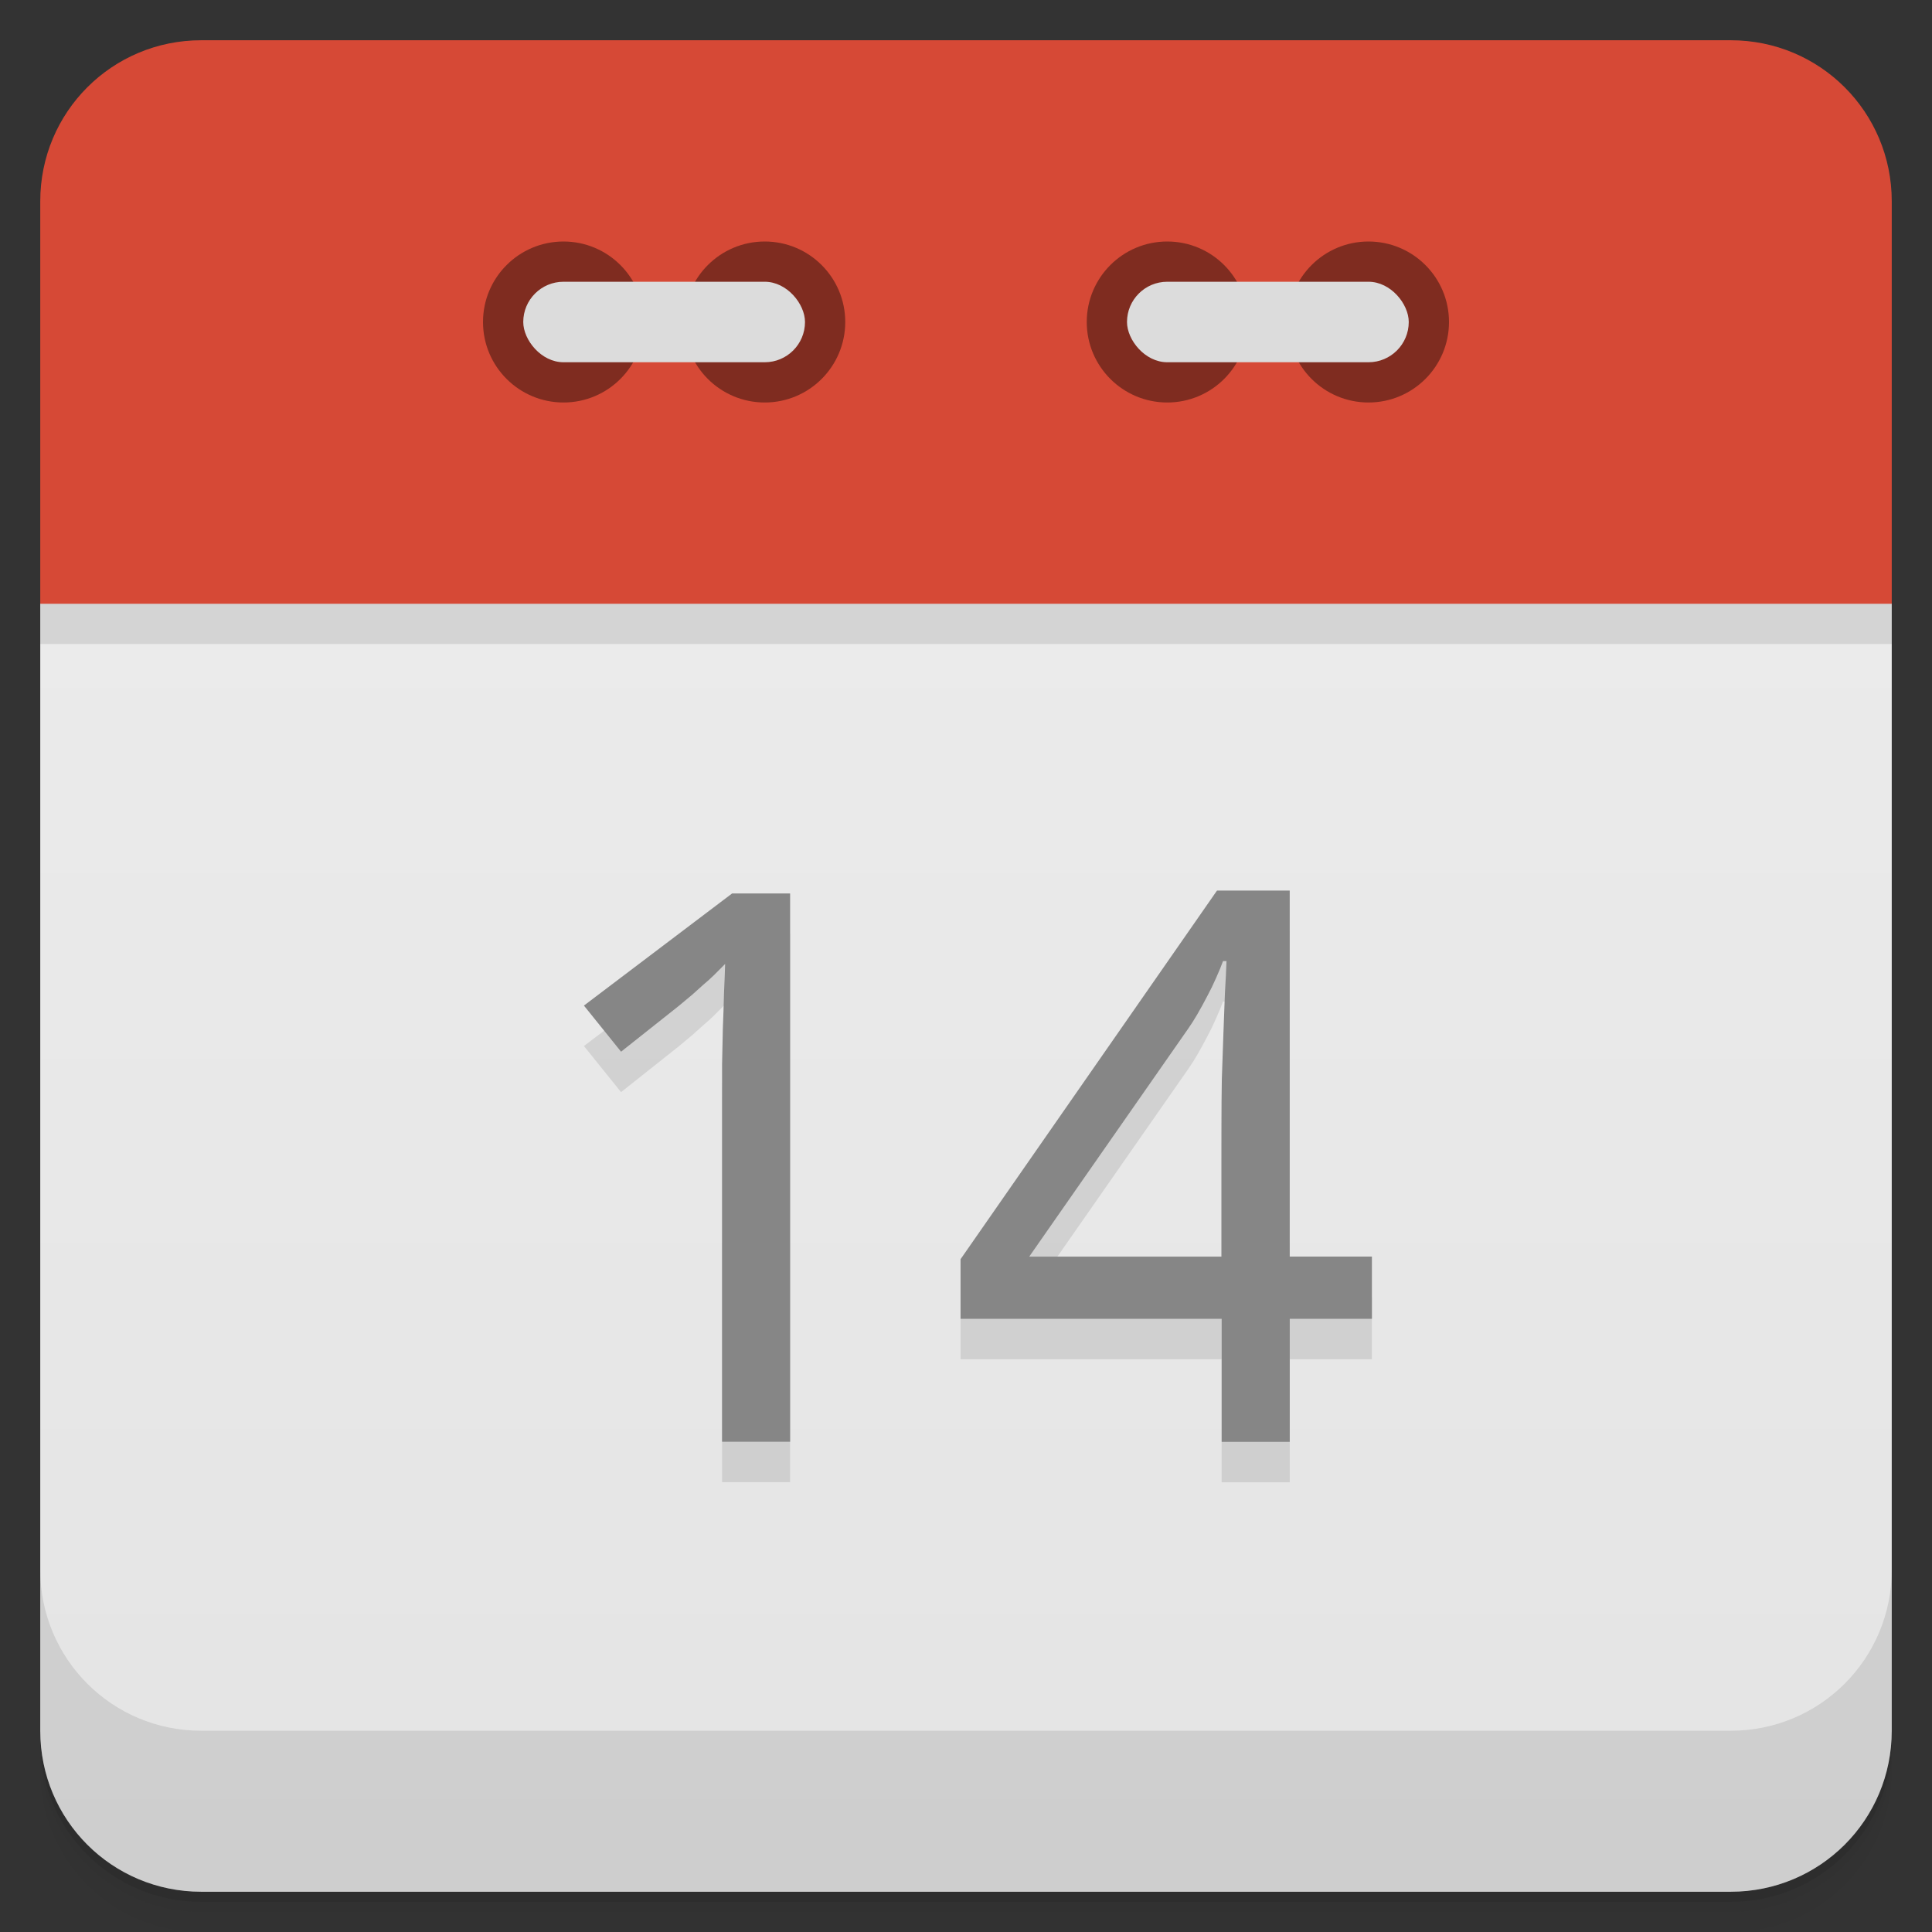 <svg version="1.1" viewBox="0 0 48 48" xmlns="http://www.w3.org/2000/svg">
 <rect x="0" y="0" width="48" height="48" fill="#333333" stroke="none"/>
 <defs>
  <linearGradient id="linearGradient873" x2="0" y1="47" y2="1" gradientUnits="userSpaceOnUse">
   <stop style="stop-color:#e4e4e4" offset="0"/>
   <stop style="stop-color:#eee" offset="1"/>
  </linearGradient>
 </defs>
 <path d="m1 43v0.25c0 2.216 1.784 4 4 4h38c2.216 0 4-1.784 4-4v-0.25c0 2.216-1.784 4-4 4h-38c-2.216 0-4-1.784-4-4zm0 0.5v0.5c0 2.216 1.784 4 4 4h38c2.216 0 4-1.784 4-4v-0.5c0 2.216-1.784 4-4 4h-38c-2.216 0-4-1.784-4-4z" style="opacity:.02"/>
 <path d="m1 43.25v0.25c0 2.216 1.784 4 4 4h38c2.216 0 4-1.784 4-4v-0.25c0 2.216-1.784 4-4 4h-38c-2.216 0-4-1.784-4-4z" style="opacity:.05"/>
 <path d="m1 43v0.25c0 2.216 1.784 4 4 4h38c2.216 0 4-1.784 4-4v-0.25c0 2.216-1.784 4-4 4h-38c-2.216 0-4-1.784-4-4z" style="opacity:.1"/>
 <path d="m24 13.5c-11 0-22 0.5-23 1.5v28c0 2.216 1.784 4 4 4h38c2.216 0 4-1.784 4-4v-28c-1-1-12-1.5-23-1.5z" style="fill:url(#linearGradient873)"/>
 <path d="m1 16h46v-1c-2-2-44-2-46 0z" style="opacity:.1"/>
 <path d="m5 1c-2.216 0-4 1.784-4 4v10h46v-10c0-2.216-1.784-4-4-4h-38z" style="fill:#d64936"/>
 <path d="m1 39v4c0 2.216 1.784 4 4 4h38c2.216 0 4-1.784 4-4v-4c0 2.216-1.784 4-4 4h-38c-2.216 0-4-1.784-4-4z" style="opacity:.1"/>
 <circle cx="14" cy="8" r="2" style="fill:#7f2c20"/>
 <circle cx="19" cy="8" r="2" style="fill:#7f2c20"/>
 <rect x="13" y="7" width="7" height="2" rx="1" style="fill:#dcdcdc"/>
 <circle cx="29" cy="8" r="2" style="fill:#7f2c20"/>
 <circle cx="34" cy="8" r="2" style="fill:#7f2c20"/>
 <rect x="28" y="7" width="7" height="2" rx="1" style="fill:#dcdcdc"/>
 <g transform="matrix(1.016 0 0 .985 -.999 -1)" style="opacity:.10">
  <path d="m20.305 38.4h-1.665v-8.636q0-0.407 0-0.87 9e-3 -0.463 0.019-0.918 0.019-0.463 0.028-0.88 0.019-0.426 0.028-0.747-0.161 0.17-0.284 0.293t-0.255 0.236q-0.123 0.114-0.265 0.246-0.142 0.123-0.341 0.293l-1.4 1.145-0.908-1.163 3.623-2.828h1.419v13.829z"/>
  <path d="m34.532 35.3h-2.01v3.103h-1.665v-3.103h-6.385v-1.504l6.271-9.298h1.778v9.232h2.01v1.57zm-3.68-1.57v-3.367q0-0.53 9e-3 -1.107 0.019-0.586 0.038-1.135 0.019-0.558 0.038-1.04 0.028-0.482 0.038-0.804h-0.085q-0.066 0.189-0.17 0.426-0.095 0.227-0.218 0.463-0.114 0.227-0.236 0.445-0.123 0.218-0.227 0.369l-3.888 5.751h4.701z"/>
 </g>
 <g transform="matrix(1.016 0 0 .985 .002 -1)" style="fill:#868686">
  <path d="m19.32 37.38h-1.665v-8.636q0-0.407 0-0.87 9e-3 -0.463 0.019-0.918 0.019-0.463 0.028-0.88 0.019-0.426 0.028-0.747-0.161 0.17-0.284 0.293t-0.255 0.236q-0.123 0.114-0.265 0.246-0.142 0.123-0.341 0.293l-1.4 1.145-0.908-1.163 3.623-2.828h1.419v13.829z"/>
  <path d="m33.547 34.28h-2.01v3.103h-1.665v-3.103h-6.385v-1.504l6.271-9.298h1.778v9.232h2.01v1.57zm-3.68-1.57v-3.367q0-0.53 9e-3 -1.107 0.019-0.586 0.038-1.135 0.019-0.558 0.038-1.04 0.028-0.482 0.038-0.804h-0.085q-0.066 0.189-0.17 0.426-0.095 0.227-0.218 0.463-0.114 0.227-0.236 0.445-0.123 0.218-0.227 0.369l-3.888 5.751h4.701z"/>
 </g>
</svg>
